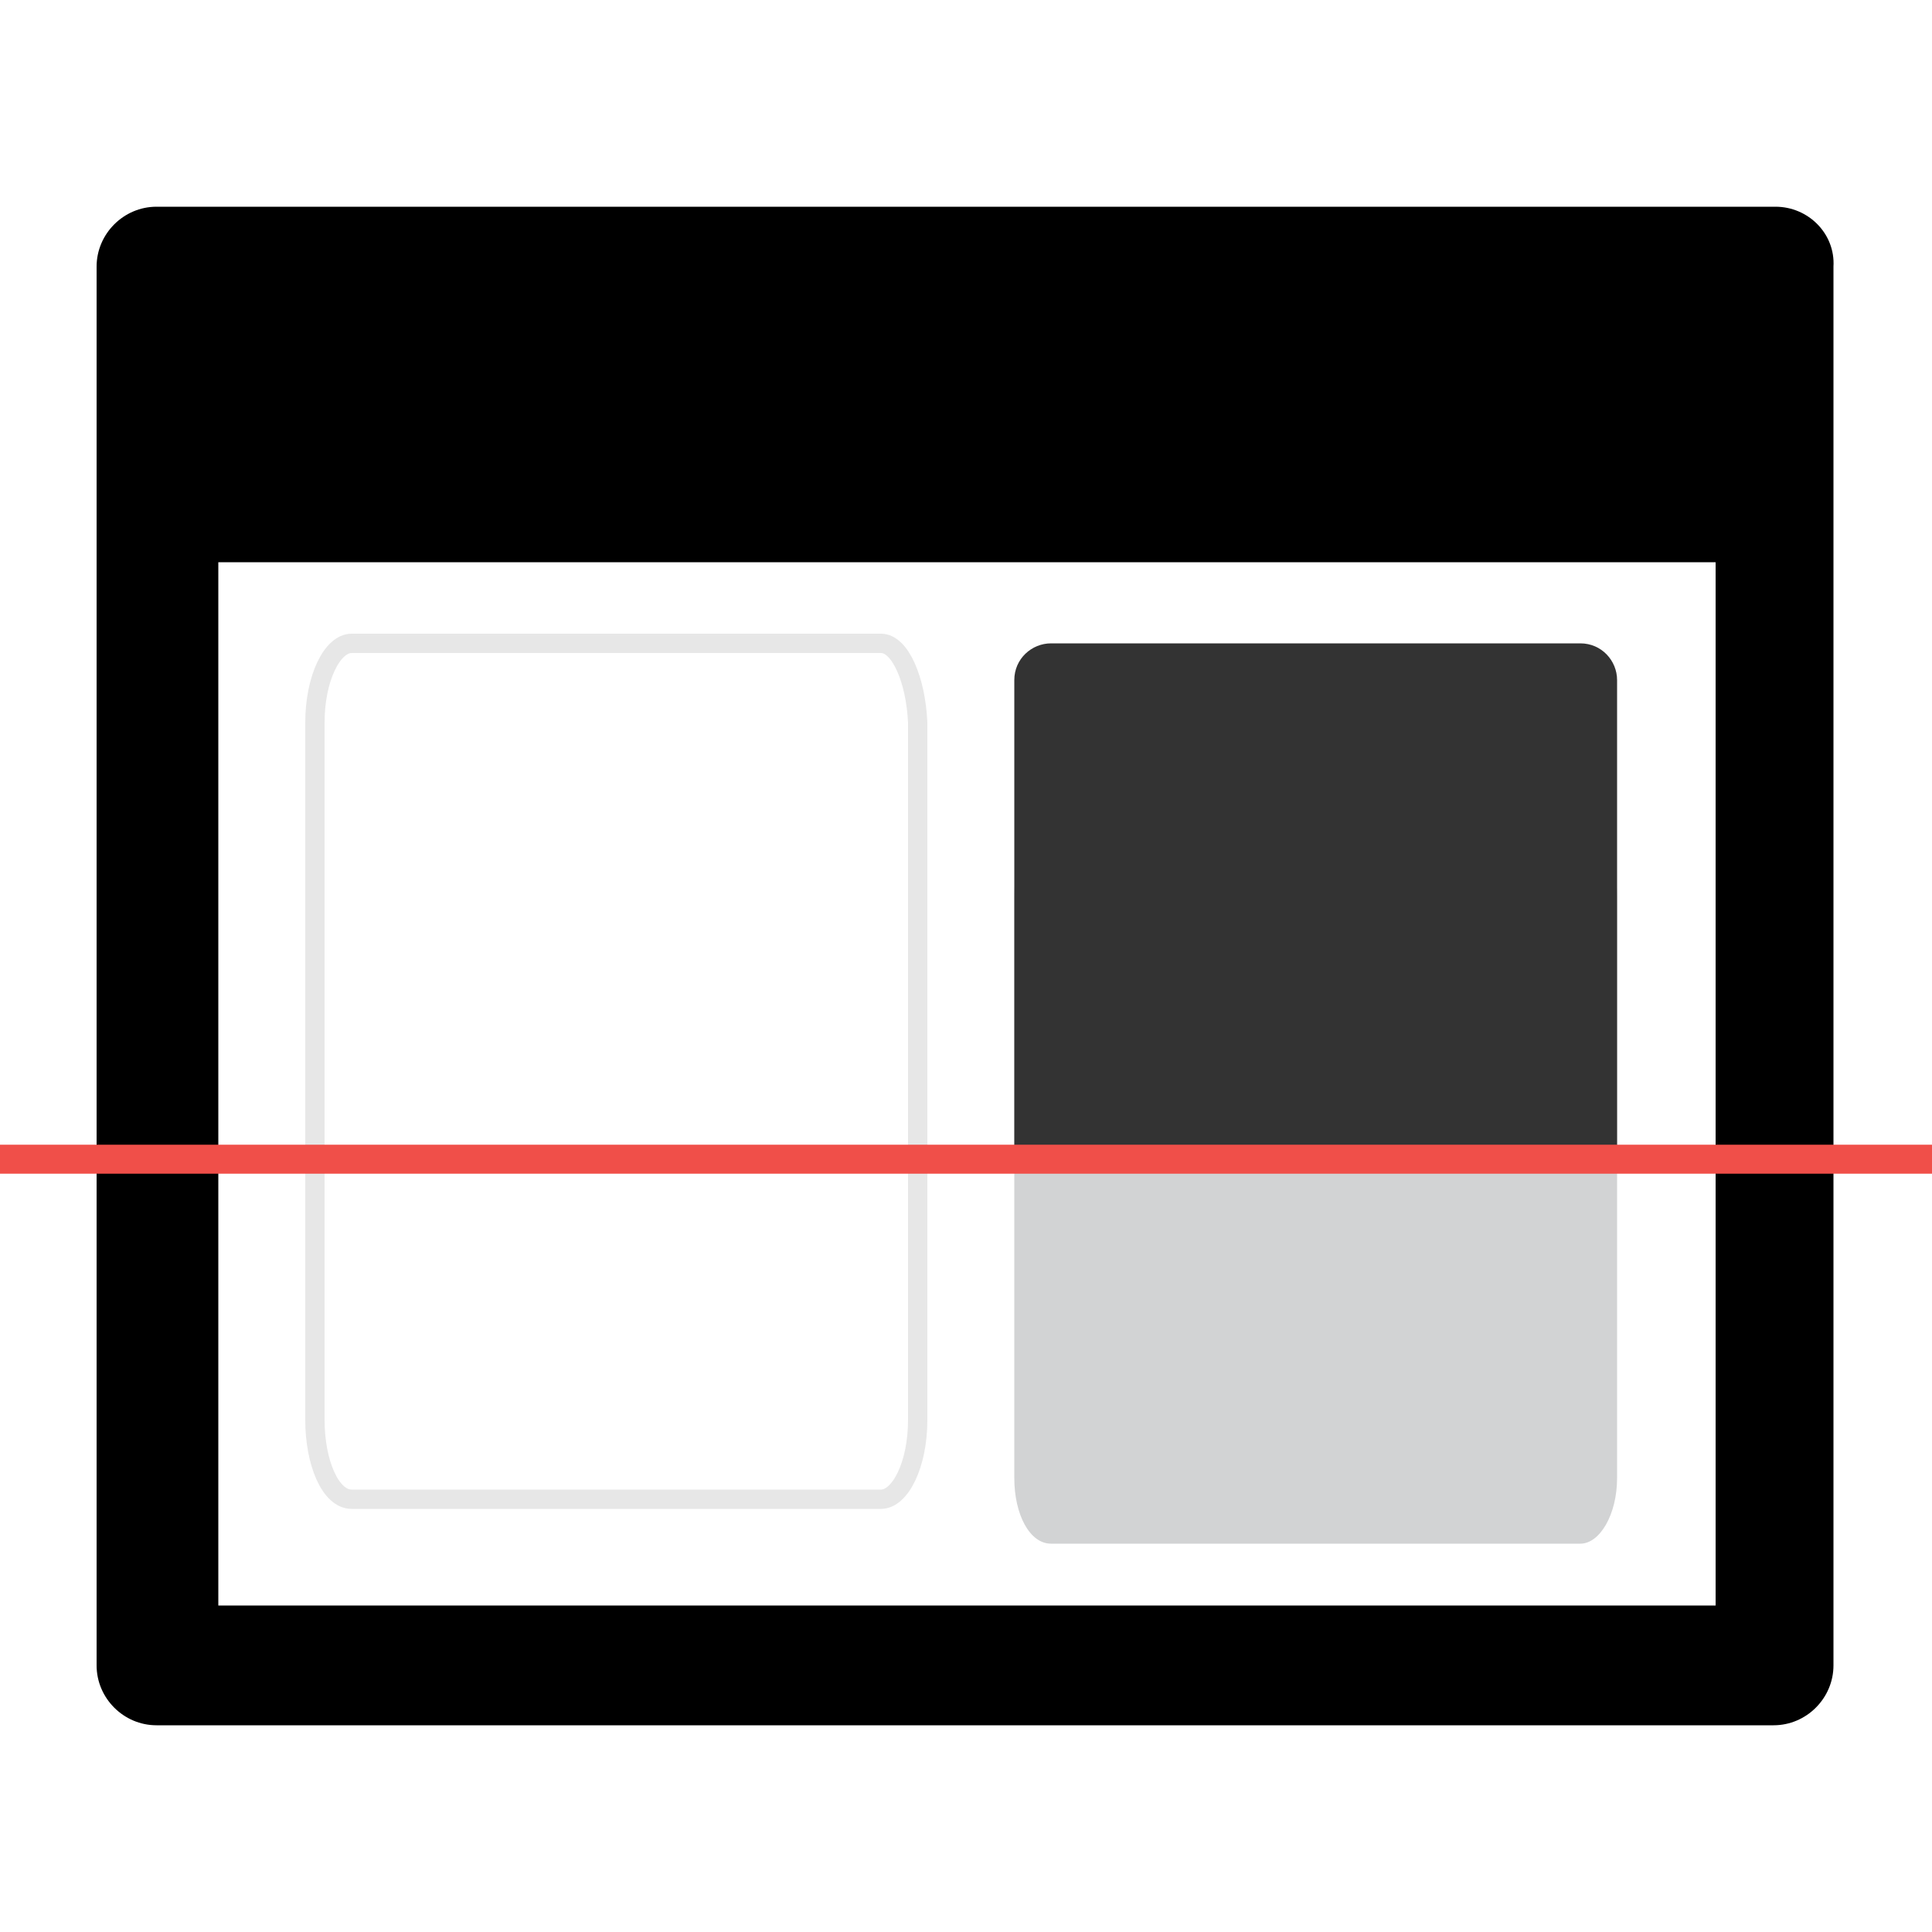 <svg xmlns="http://www.w3.org/2000/svg" viewBox="0 0 100 100"><path fill="none" stroke="#E7E7E7" stroke-miterlimit="10" d="M45.6 33.3H18.2c-1 0-1.9 1.8-1.9 4.1v36.1c0 2.2.8 4.1 1.9 4.1h27.4c1 0 1.9-1.8 1.9-4.1V37.4c-.1-2.2-.9-4.1-1.9-4.1z"></path><path fill="#D2D3D4" d="M81.8 43H54.4c-1 0-1.9 1.5-1.9 3.4v30.1c0 1.9.8 3.4 1.9 3.4h27.4c1 0 1.9-1.5 1.9-3.4V46.4c0-1.9-.8-3.4-1.9-3.4z"></path><path fill="#333" d="M83.7 60.5V35.2c0-1-.8-1.9-1.9-1.9H54.4c-1 0-1.9.8-1.9 1.9v25.3h31.2z"></path><path d="M91.9 10.7H8.1c-1.7 0-3.1 1.4-3.1 3.1v72.4c0 1.7 1.4 3.1 3.1 3.1h83.7c1.7 0 3.1-1.4 3.1-3.1V13.8c.1-1.7-1.3-3.1-3-3.1zm-3.2 72.4H11.3v-54h77.5v54h-.1z"></path><line fill="none" stroke="#F04F49" stroke-width="1.5" stroke-miterlimit="10" x1="0" y1="60" x2="100" y2="60"></line></svg>
